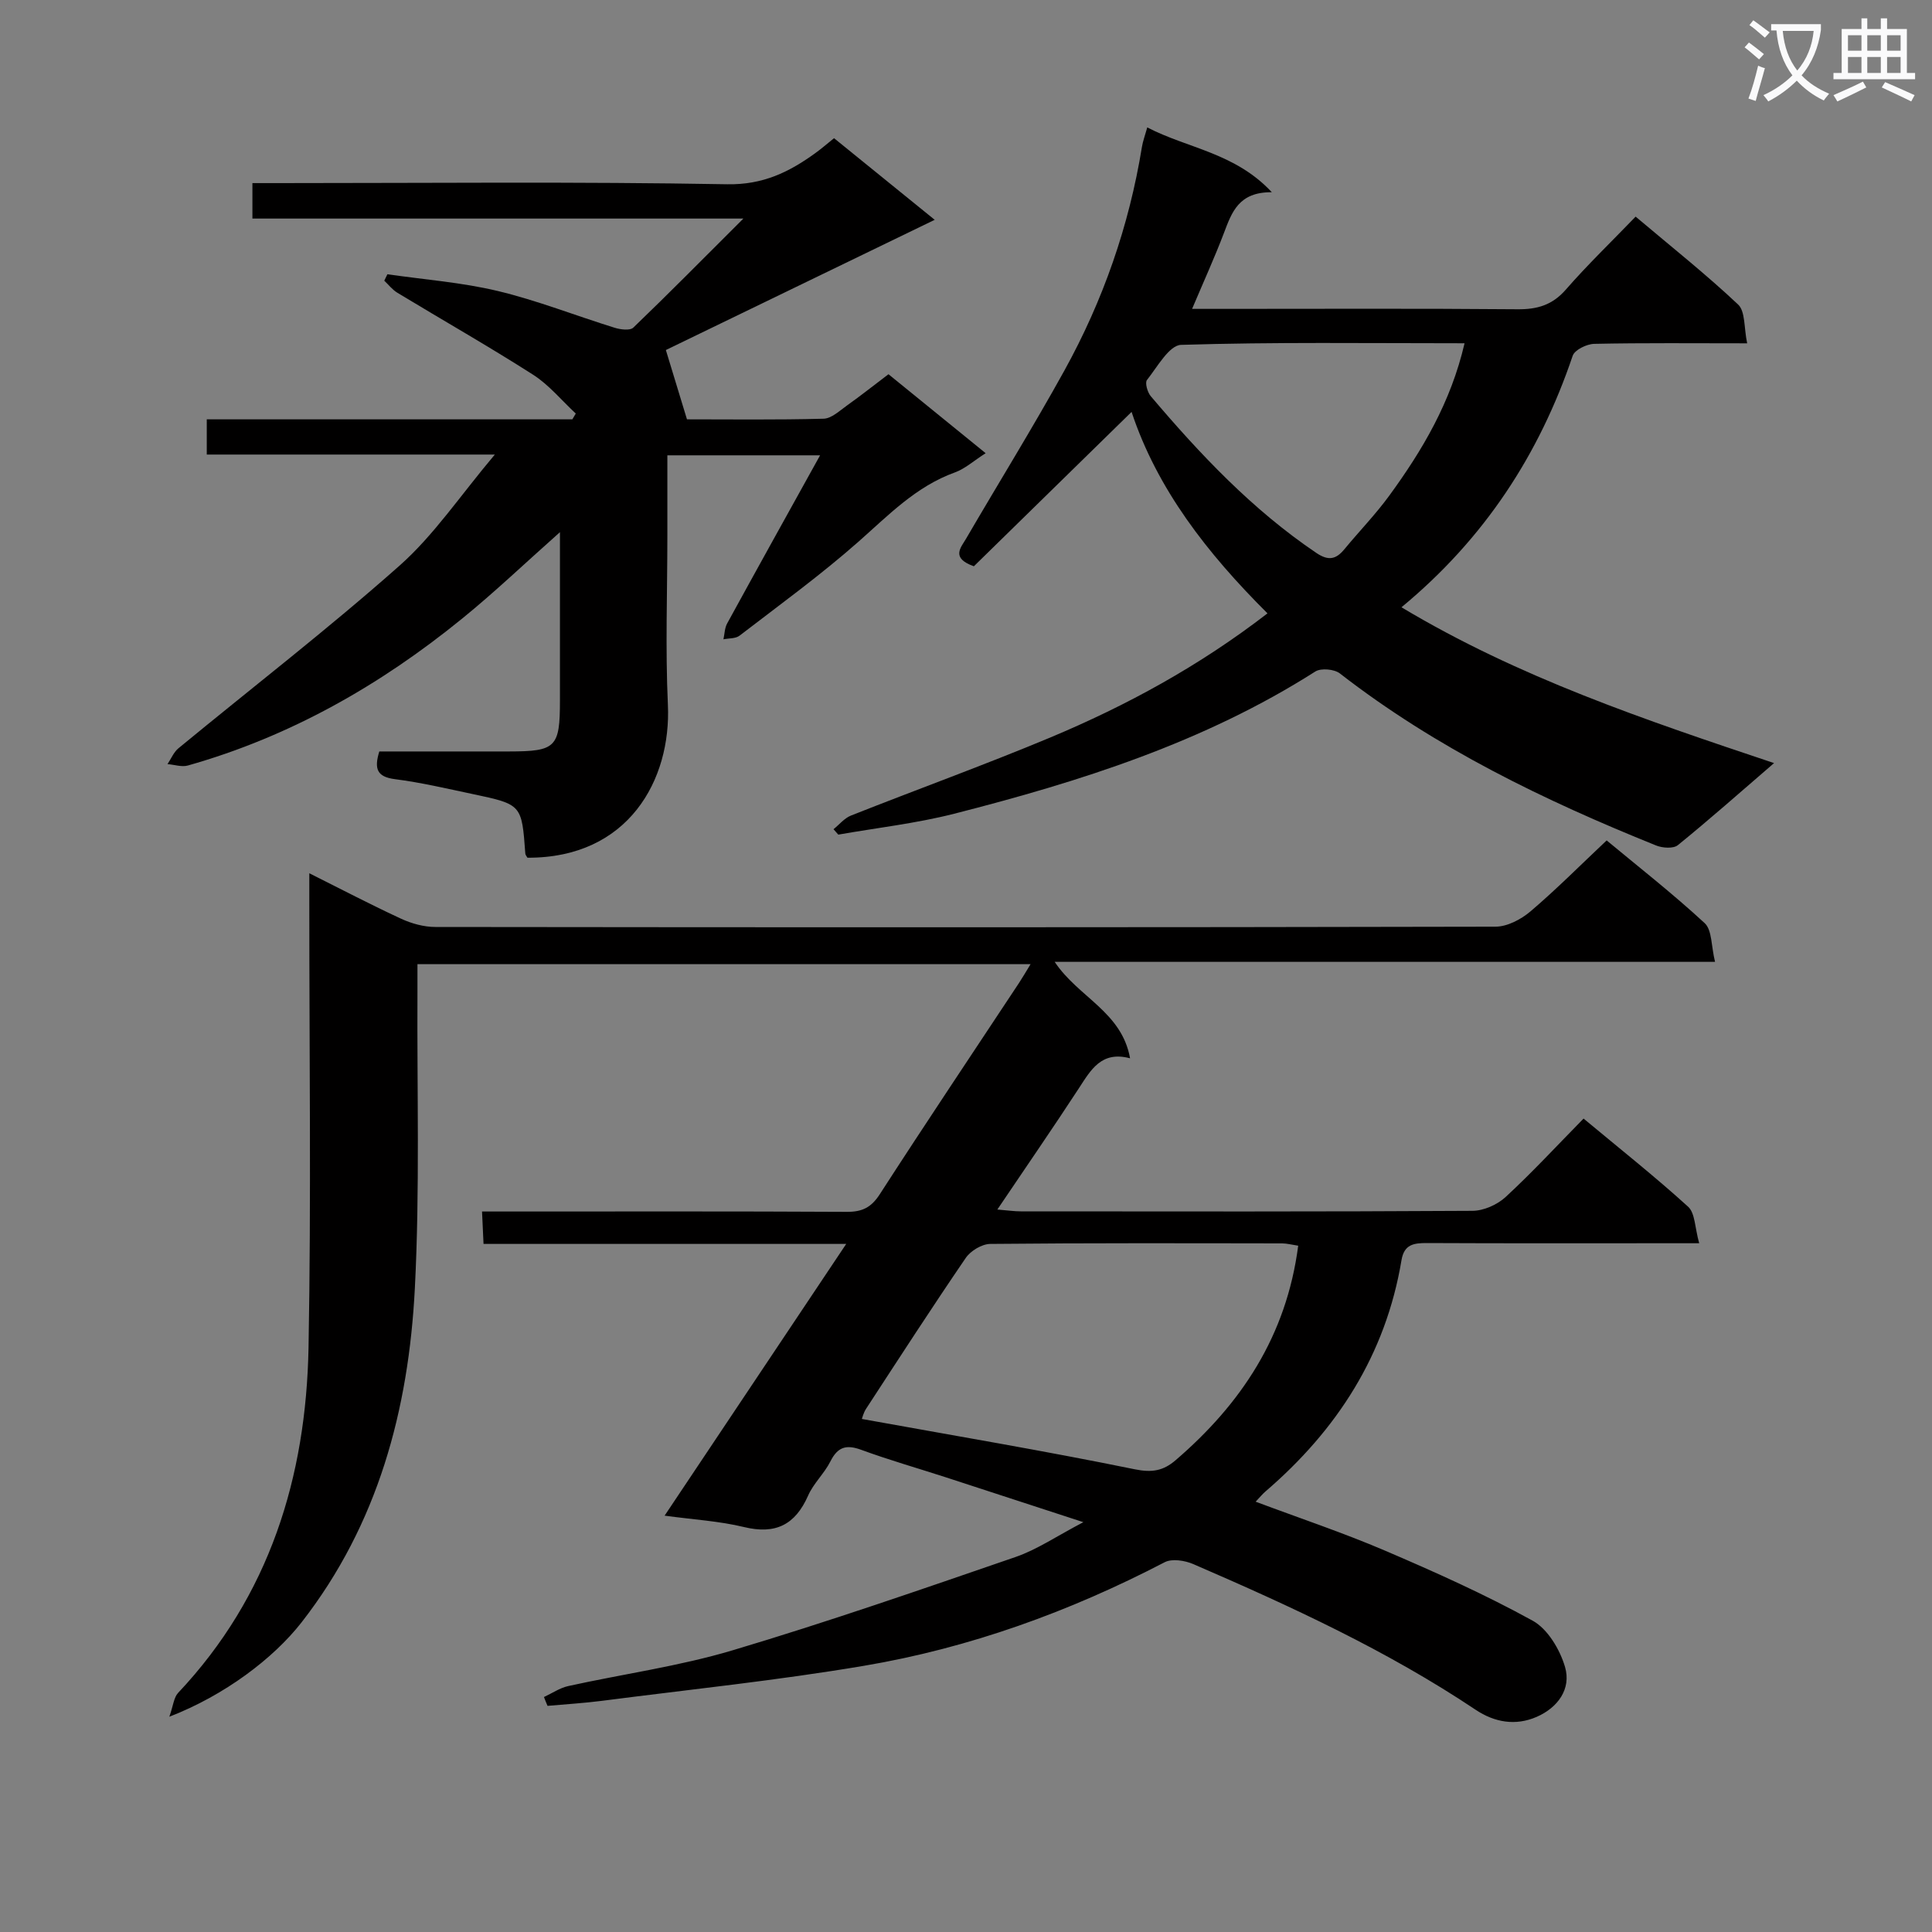 <svg enable-background="new 0 0 400 400" viewBox="0 0 400 400" xmlns="http://www.w3.org/2000/svg"><rect x="0" y="0" width="400" height="400" fill="#808080" stroke="none"/><path d="m362.1 8.8c1.1.8 2.1 1.6 3.1 2.4l-1 1.1c-1.3-1.1-2.3-2-3-2.5zm1.9 4.8c.5.2.9.4 1.4.5-.6 2.3-1.3 4.5-1.9 6.8l-1.5-.5c.8-2.1 1.4-4.3 2-6.8zm-1-9.4c1.3.9 2.4 1.8 3.4 2.5l-1 1.1c-1.4-1.2-2.4-2.1-3.2-2.6zm3.7 2.2v-1.4h10.3v1.2c-.5 3.6-1.8 6.8-4 9.4 1.5 1.6 3.4 2.8 5.7 3.8-.3.4-.7.8-1.1 1.4-2.3-1.1-4.1-2.5-5.6-4.1-1.6 1.6-3.6 3.1-5.9 4.3-.3-.5-.7-.9-1-1.3 2.4-1.1 4.4-2.5 6-4.1-1.9-2.5-3-5.6-3.3-9.3h-1.1zm8.8 0h-6.4c.3 3.3 1.3 6 3 8.2 2-2.3 3.1-5.1 3.4-8.2z" fill="#fafafb"/><path d="m385.3 3.8h1.3v2.2h2.8v-2.2h1.3v2.2h4.1v9.1h1.7v1.3h-16.9v-1.3h1.7v-9.1h4.1v-2.2zm.4 13.1.7 1.2c-1.8.9-3.8 1.9-6 2.9-.2-.4-.5-.8-.8-1.3 2.3-1 4.3-1.9 6.1-2.8zm-3.1-6.4h2.8v-3.2h-2.8zm0 4.6h2.8v-3.3h-2.8zm4-4.6h2.8v-3.2h-2.8zm0 4.6h2.8v-3.3h-2.8zm3.7 1.9c2.1.9 4.1 1.8 6.1 2.7l-.7 1.3c-2.2-1.1-4.2-2-6.1-2.9zm3.2-9.7h-2.8v3.2h2.8zm-2.8 7.8h2.8v-3.3h-2.8z" fill="#fafafb"/><g fill="#010000"><path d="m112.62 351.35c1.67-.77 3.27-1.88 5.03-2.27 11.34-2.5 22.93-4.09 34.02-7.4 19.69-5.87 39.12-12.62 58.56-19.31 4.48-1.54 8.54-4.33 14.07-7.22-10.37-3.38-19.44-6.35-28.51-9.3-5.84-1.89-11.75-3.58-17.51-5.69-3.09-1.13-4.85-.58-6.35 2.4-1.26 2.51-3.5 4.54-4.62 7.09-2.67 6.05-6.74 8.09-13.27 6.51-5.11-1.24-10.45-1.54-16.44-2.36 12.53-18.75 24.77-37.06 37.6-56.26-25.6 0-50.16 0-75.09 0-.11-2.34-.19-4.1-.31-6.71h5.5c23.33 0 46.67-.06 70 .07 3.19.02 5.06-.88 6.84-3.63 9.47-14.67 19.2-29.18 28.83-43.75.72-1.09 1.37-2.22 2.4-3.9-42.41 0-84.26 0-126.94 0 0 1.79.01 3.72 0 5.65-.11 20.49.51 41.03-.54 61.47-1.29 25.08-7.6 48.82-23.47 69.17-5.82 7.45-15.89 15.08-27.36 19.52.82-2.34.93-3.99 1.81-4.93 18.95-20.11 26.51-44.68 27.01-71.55.56-30.62.15-61.25.16-91.88 0-1.82 0-3.64 0-6.27 6.65 3.32 12.76 6.53 19.02 9.42 2.17 1 4.71 1.7 7.08 1.7 73.16.09 146.33.1 219.49-.06 2.44-.01 5.29-1.51 7.23-3.16 5.32-4.52 10.25-9.49 15.78-14.7 6.42 5.33 13.61 10.95 20.29 17.12 1.55 1.43 1.34 4.75 2.15 8.02-45.97 0-90.99 0-136.72 0 4.89 7.36 13.88 10.31 15.61 19.97-5.93-1.58-8.1 2.37-10.59 6.19-5.36 8.21-10.93 16.28-16.89 25.12 2.11.17 3.48.38 4.86.38 31.17.02 62.33.08 93.5-.11 2.32-.01 5.13-1.26 6.86-2.85 5.49-5.07 10.57-10.57 16.15-16.25 7.5 6.24 14.78 12.01 21.64 18.24 1.47 1.33 1.39 4.36 2.3 7.57-2.8 0-4.56 0-6.32 0-16.67 0-33.33.04-50-.04-2.75-.01-4.77.24-5.32 3.57-3.27 19.55-13.33 35.13-28.18 47.88-.61.53-1.13 1.17-2.01 2.1 9.12 3.42 18.08 6.41 26.73 10.11 10.38 4.44 20.73 9.08 30.61 14.52 3.12 1.71 5.65 5.97 6.71 9.58 1.34 4.57-1.51 8.44-5.87 10.34-4.34 1.89-8.69 1.17-12.65-1.48-18.34-12.26-38.28-21.43-58.44-30.15-1.74-.75-4.4-1.18-5.92-.39-19.71 10.25-40.42 17.76-62.29 21.45-17.98 3.04-36.15 4.91-54.24 7.25-3.73.48-7.5.7-11.25 1.04-.27-.6-.5-1.22-.74-1.83zm156.16-93.44c-1.38-.21-2.33-.47-3.29-.48-20.16-.03-40.31-.09-60.47.11-1.73.02-4.06 1.42-5.07 2.9-7.04 10.3-13.81 20.77-20.63 31.22-.56.86-.81 1.93-.88 2.12 19.01 3.44 37.82 6.6 56.5 10.42 3.62.74 5.92.3 8.46-1.88 13.56-11.66 22.93-25.68 25.38-44.41z"/><path d="m137.86 72.47c1.53 5.03 2.85 9.38 4.37 14.35 8.67 0 18.48.13 28.28-.13 1.65-.04 3.34-1.67 4.88-2.76 2.82-2.01 5.54-4.16 8.56-6.45 6.67 5.42 13.18 10.71 20.12 16.35-2.5 1.59-4.27 3.22-6.37 3.98-8.05 2.9-13.74 8.85-19.95 14.33-7.84 6.92-16.34 13.09-24.64 19.47-.82.63-2.21.52-3.33.75.24-1.1.25-2.33.77-3.28 6.28-11.47 12.63-22.89 19.24-34.81-10.99 0-21.05 0-31.62 0v16.65c0 11.67-.43 23.35.11 34.99.71 15.52-8.15 31.77-29.08 31.67-.16-.29-.42-.57-.44-.87-.74-10.13-.73-10.16-10.85-12.3-5.36-1.13-10.71-2.4-16.13-3.09-3.74-.48-4.35-2.13-3.25-5.74 8.96 0 17.92.01 26.88 0 9.7-.01 10.52-.85 10.52-10.53 0-11.42 0-22.83 0-34.87-7.17 6.36-13.5 12.41-20.27 17.91-16.94 13.78-35.62 24.42-56.76 30.4-1.28.36-2.81-.18-4.22-.29.75-1.11 1.28-2.47 2.27-3.28 15.28-12.59 30.97-24.69 45.77-37.81 7.12-6.31 12.57-14.51 19.73-23-20.8 0-40.12 0-59.64 0 0-2.64 0-4.59 0-7.29h37.87 37.82c.24-.4.47-.8.71-1.2-2.93-2.71-5.53-5.92-8.84-8.04-9.22-5.89-18.74-11.3-28.1-16.97-1.03-.62-1.81-1.65-2.71-2.5.22-.44.43-.89.65-1.33 7.63 1.11 15.39 1.68 22.86 3.47 8.19 1.96 16.09 5.1 24.16 7.6 1.21.38 3.2.64 3.89-.02 7.41-7.12 14.62-14.43 22.79-22.58-34.61 0-67.96 0-101.65 0 0-2.58 0-4.64 0-7.34h5.32c31 0 62-.32 92.99.24 7.39.13 12.79-2.51 18.22-6.44 1.21-.87 2.34-1.85 3.89-3.1 6.54 5.31 13.07 10.6 20.84 16.9-19.37 9.4-37.91 18.37-55.66 26.96z"/><path d="m262.42 126.99c-12.53-12.48-22.85-25.76-28.14-41.71-10.98 10.75-21.94 21.48-32.65 31.96-4.82-1.71-2.69-3.87-1.64-5.67 6.78-11.63 13.87-23.08 20.38-34.85 8-14.48 13.4-29.95 16.06-46.33.18-1.13.6-2.22 1.1-4.01 8.36 4.35 18.14 5.22 25.79 13.42-6.86-.07-8.29 4.15-9.91 8.42-1.93 5.08-4.19 10.03-6.6 15.73h5.85c20.49 0 40.98-.1 61.48.08 4.12.04 7.23-.85 10.04-4.06 4.47-5.13 9.39-9.86 14.46-15.12 7.45 6.29 14.6 11.96 21.22 18.2 1.51 1.43 1.19 4.8 1.87 8.03-11.1 0-21.38-.11-31.66.11-1.55.03-4.04 1.24-4.46 2.46-6.92 20.48-18.3 37.9-35.45 52.08 24.23 14.52 50.3 23.27 77.14 32.26-7.08 6.1-13.38 11.69-19.92 16.99-.93.76-3.18.6-4.5.07-23.19-9.35-45.57-20.17-65.47-35.62-1.16-.9-3.91-1.15-5.09-.4-23.04 14.67-48.65 22.78-74.79 29.45-7.85 2-15.97 2.91-23.97 4.32-.33-.37-.66-.75-.99-1.12 1.2-.96 2.25-2.29 3.62-2.83 13.72-5.43 27.61-10.46 41.22-16.14 15.83-6.63 30.84-14.79 45.01-25.72zm40.8-55.92c-20.13 0-39.42-.27-58.69.33-2.46.08-4.92 4.57-7.06 7.27-.46.57.09 2.53.77 3.34 10.23 12.07 21.05 23.52 34.28 32.46 2.53 1.71 4.09 1.35 5.84-.78 3.07-3.72 6.45-7.2 9.28-11.08 6.85-9.39 12.74-19.31 15.58-31.54z"/></g></svg>